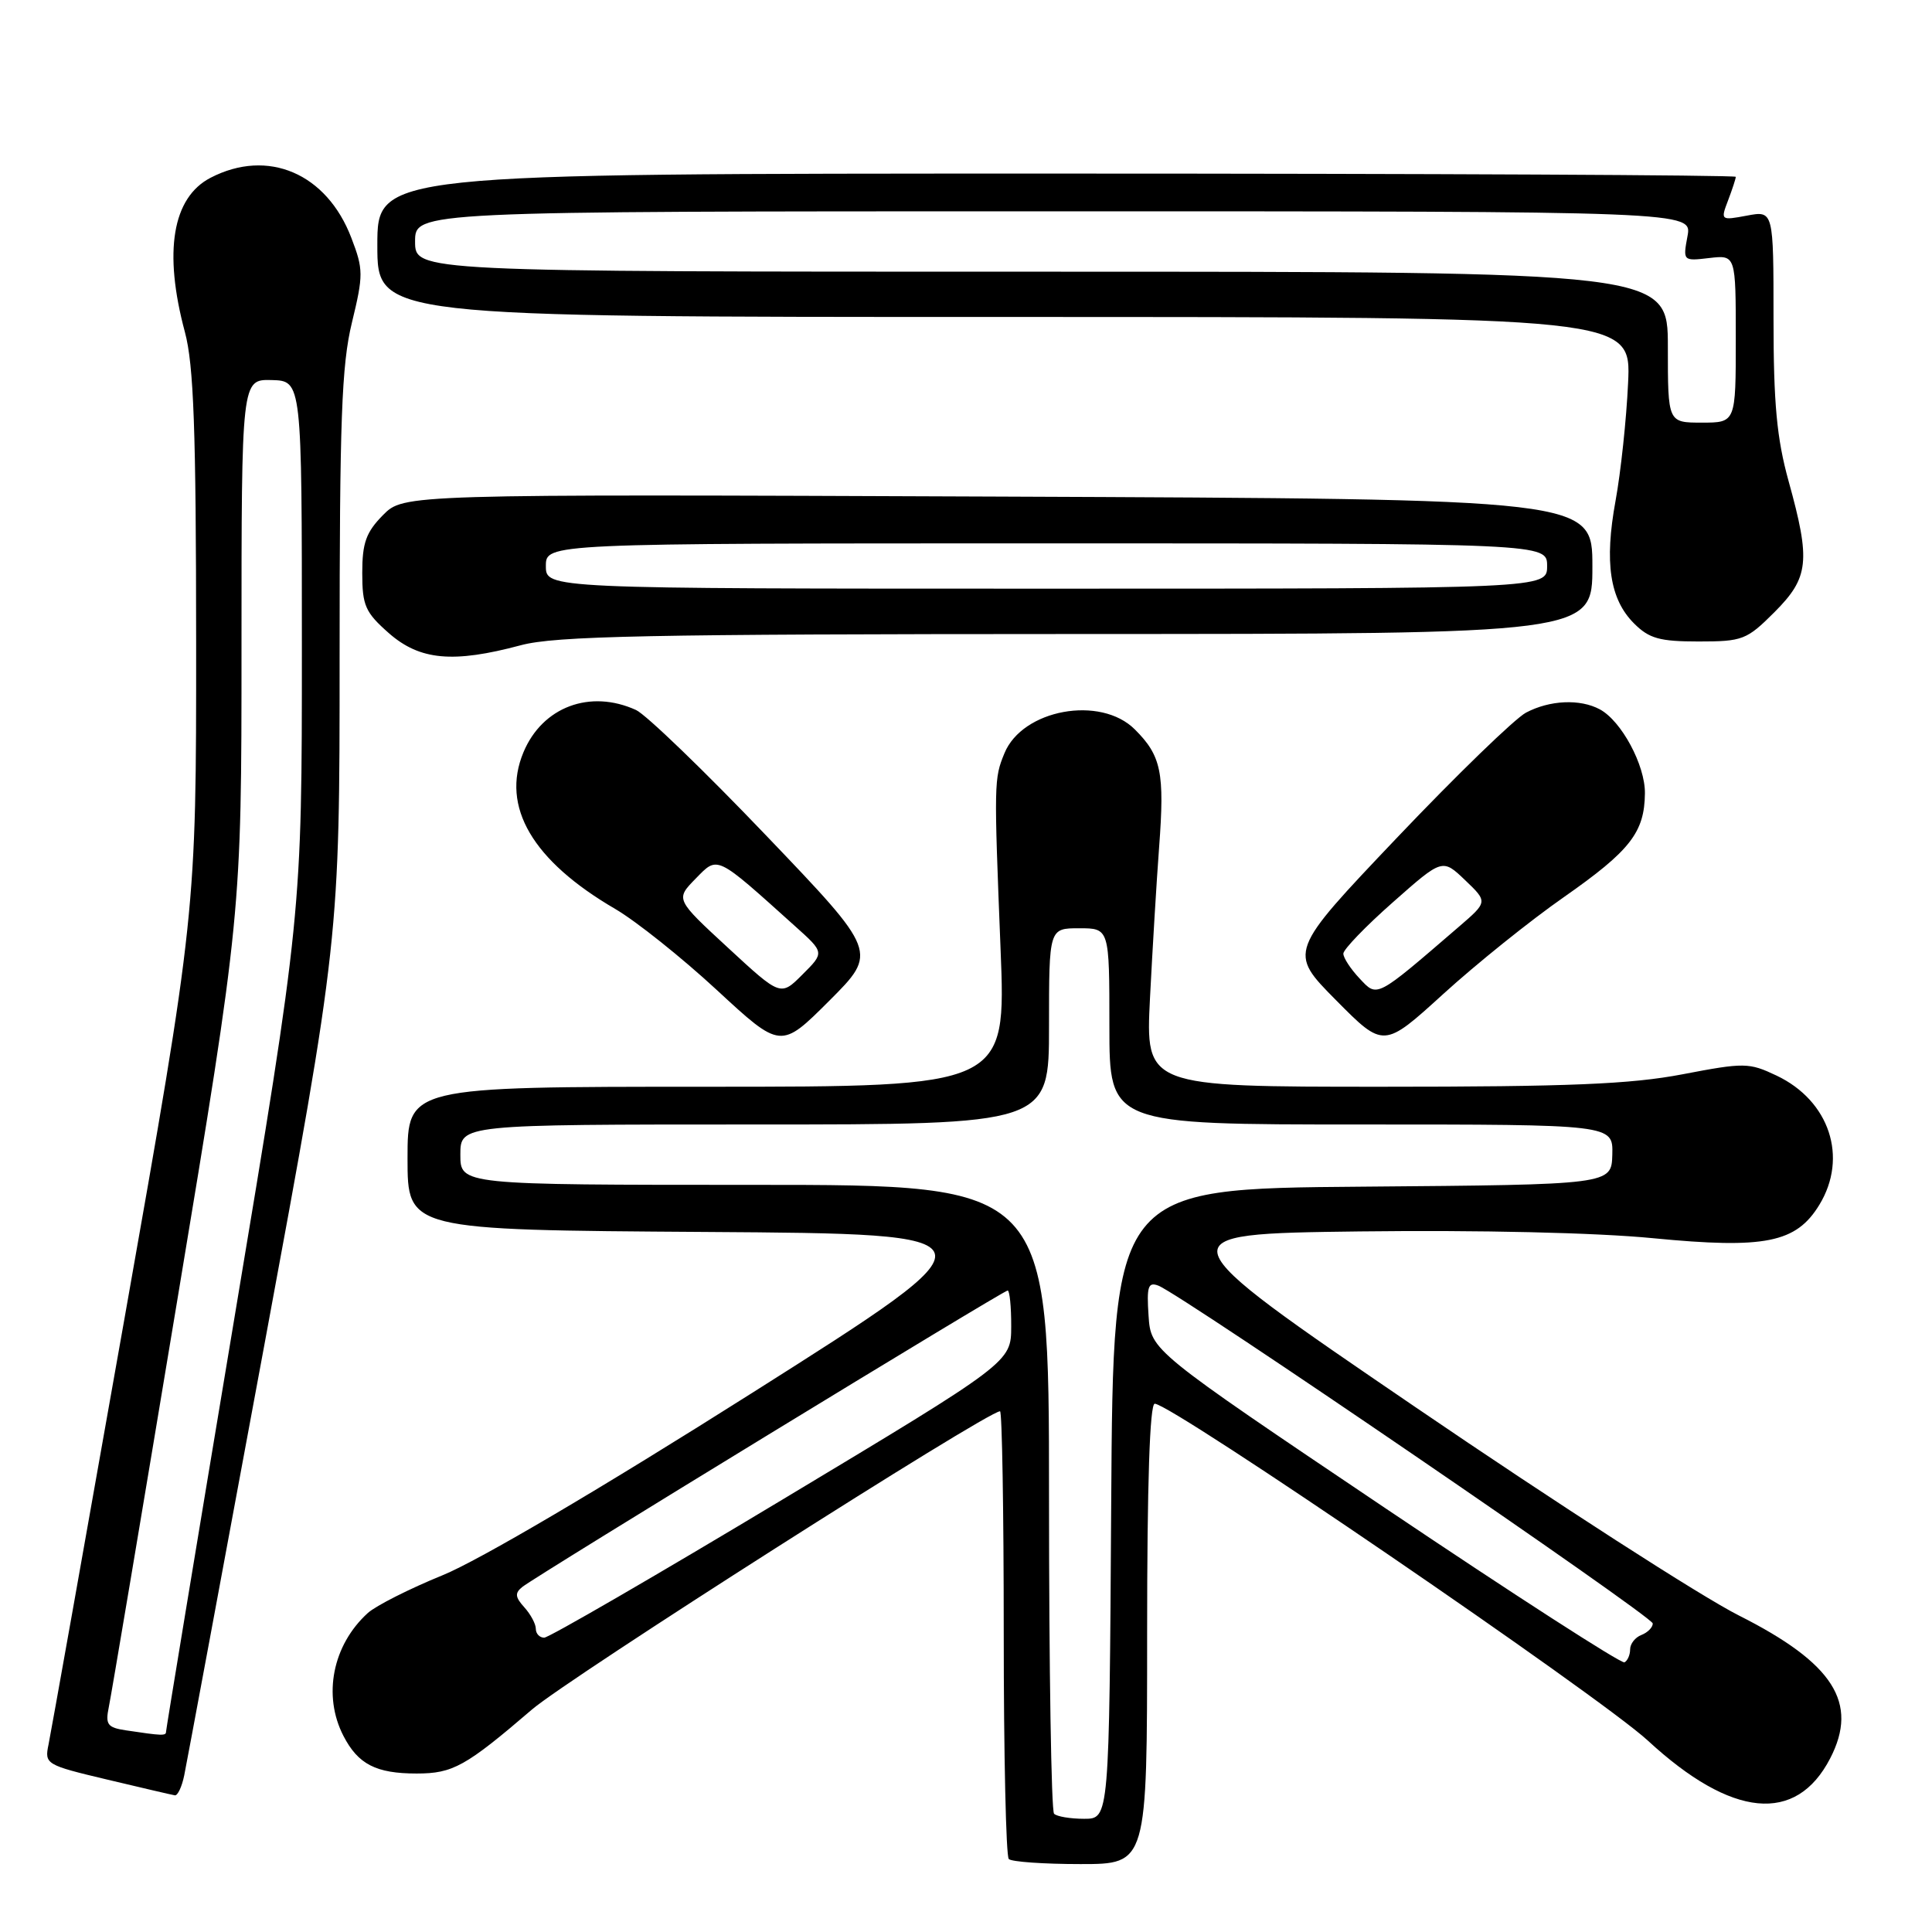 <?xml version="1.0" encoding="UTF-8" standalone="no"?>
<!DOCTYPE svg PUBLIC "-//W3C//DTD SVG 1.1//EN" "http://www.w3.org/Graphics/SVG/1.1/DTD/svg11.dtd" >
<svg xmlns="http://www.w3.org/2000/svg" xmlns:xlink="http://www.w3.org/1999/xlink" version="1.1" viewBox="0 0 256 256">
 <g >
 <path fill="currentColor"
d=" M 152.00 216.50 C 152.00 196.57 152.35 186.00 153.01 186.00 C 155.25 186.00 211.97 224.75 218.35 230.64 C 229.47 240.90 237.99 241.73 242.51 232.99 C 246.31 225.64 242.95 220.38 230.43 214.07 C 225.44 211.56 206.17 199.15 187.62 186.50 C 153.88 163.50 153.88 163.50 180.19 163.17 C 196.00 162.98 211.51 163.33 219.05 164.07 C 233.89 165.51 238.00 164.68 241.07 159.65 C 244.91 153.36 242.42 145.85 235.40 142.52 C 231.75 140.79 231.14 140.78 222.94 142.35 C 216.08 143.66 207.98 144.00 183.06 144.00 C 151.79 144.00 151.79 144.00 152.38 132.25 C 152.71 125.79 153.25 116.78 153.59 112.24 C 154.33 102.37 153.88 100.15 150.38 96.66 C 145.83 92.10 135.47 93.99 133.09 99.82 C 131.71 103.18 131.70 103.66 132.58 125.75 C 133.31 144.00 133.31 144.00 93.65 144.00 C 54.00 144.00 54.00 144.00 54.00 153.49 C 54.00 162.98 54.00 162.98 93.47 163.24 C 132.94 163.50 132.94 163.50 99.77 184.50 C 79.74 197.18 63.45 206.78 58.64 208.73 C 54.27 210.51 49.82 212.76 48.74 213.73 C 44.07 217.97 42.74 224.66 45.51 230.02 C 47.45 233.78 49.83 235.00 55.21 235.00 C 60.01 235.00 61.70 234.06 70.50 226.51 C 75.40 222.31 130.81 187.00 132.51 187.00 C 132.78 187.00 133.00 200.20 133.00 216.33 C 133.00 232.47 133.30 245.97 133.67 246.33 C 134.03 246.70 138.31 247.00 143.17 247.00 C 152.00 247.00 152.00 247.00 152.00 216.50 Z  M 24.41 235.25 C 24.72 233.74 29.48 208.16 34.99 178.42 C 45.00 124.34 45.00 124.34 45.00 86.92 C 45.00 55.66 45.26 48.39 46.63 42.75 C 48.16 36.44 48.16 35.70 46.56 31.53 C 43.29 22.96 35.49 19.63 27.91 23.55 C 22.84 26.17 21.64 33.35 24.50 44.00 C 25.67 48.36 25.98 56.91 25.99 85.24 C 26.00 120.98 26.00 120.98 16.49 174.74 C 11.26 204.31 6.73 229.70 6.43 231.16 C 5.89 233.76 6.07 233.87 14.19 235.80 C 18.76 236.89 22.80 237.83 23.17 237.89 C 23.54 237.95 24.10 236.76 24.41 235.25 Z  M 101.48 110.67 C 93.33 102.14 85.59 94.68 84.28 94.08 C 78.18 91.30 71.87 93.67 69.36 99.68 C 66.35 106.88 70.55 114.05 81.52 120.44 C 84.26 122.04 90.32 126.87 94.98 131.18 C 103.46 139.02 103.46 139.02 109.89 132.60 C 116.31 126.17 116.31 126.17 101.48 110.67 Z  M 207.24 118.86 C 216.01 112.72 217.91 110.30 217.96 105.12 C 218.00 101.39 214.85 95.53 211.98 93.99 C 209.35 92.58 205.34 92.77 202.20 94.43 C 200.72 95.22 193.02 102.68 185.10 111.01 C 170.71 126.15 170.71 126.15 177.03 132.53 C 183.34 138.90 183.34 138.90 191.25 131.70 C 195.60 127.74 202.79 121.96 207.24 118.86 Z  M 69.00 85.50 C 73.59 84.27 85.75 84.02 142.75 84.01 C 211.00 84.00 211.00 84.00 211.00 75.06 C 211.00 66.12 211.00 66.12 132.25 65.80 C 53.50 65.48 53.50 65.48 50.75 68.25 C 48.51 70.52 48.00 71.93 48.00 75.91 C 48.00 80.25 48.40 81.14 51.53 83.90 C 55.64 87.50 60.04 87.90 69.00 85.50 Z  M 235.12 81.12 C 239.70 76.53 239.94 74.36 237.00 63.76 C 235.43 58.09 235.00 53.47 235.00 42.22 C 235.00 27.91 235.00 27.91 231.48 28.57 C 228.00 29.22 227.97 29.20 228.98 26.55 C 229.54 25.08 230.00 23.67 230.00 23.43 C 230.00 23.20 189.50 23.00 140.00 23.00 C 50.00 23.00 50.00 23.00 50.00 32.50 C 50.00 42.00 50.00 42.00 133.07 42.00 C 216.14 42.00 216.14 42.00 215.73 50.75 C 215.51 55.56 214.76 62.58 214.07 66.35 C 212.57 74.54 213.30 79.39 216.52 82.61 C 218.52 84.61 219.91 85.00 225.07 85.00 C 230.90 85.00 231.45 84.79 235.12 81.12 Z  M 139.67 240.33 C 139.30 239.97 139.00 221.07 139.00 198.33 C 139.00 157.00 139.00 157.00 100.00 157.00 C 61.00 157.00 61.00 157.00 61.00 153.00 C 61.00 149.00 61.00 149.00 100.00 149.00 C 139.00 149.00 139.00 149.00 139.00 136.00 C 139.00 123.00 139.00 123.00 143.00 123.00 C 147.00 123.00 147.00 123.00 147.00 136.00 C 147.00 149.00 147.00 149.00 180.37 149.00 C 213.74 149.00 213.74 149.00 213.64 152.99 C 213.53 156.97 213.53 156.97 180.52 157.24 C 147.50 157.50 147.50 157.50 147.24 199.25 C 146.98 241.00 146.98 241.00 143.66 241.00 C 141.83 241.00 140.03 240.70 139.67 240.33 Z  M 183.50 199.80 C 152.50 178.94 152.50 178.94 152.19 174.34 C 151.93 170.47 152.13 169.84 153.48 170.35 C 156.58 171.54 219.00 214.19 219.00 215.12 C 219.00 215.64 218.32 216.32 217.50 216.64 C 216.68 216.95 216.00 217.81 216.00 218.55 C 216.00 219.28 215.66 220.06 215.25 220.27 C 214.84 220.48 200.55 211.27 183.50 199.80 Z  M 71.00 215.83 C 71.00 215.18 70.31 213.90 69.47 212.97 C 68.25 211.62 68.20 211.08 69.22 210.27 C 71.07 208.79 132.95 171.00 133.52 171.00 C 133.78 171.00 134.00 173.14 133.99 175.75 C 133.98 180.50 133.98 180.50 103.60 198.75 C 86.89 208.79 72.72 217.00 72.11 217.00 C 71.50 217.00 71.00 216.47 71.00 215.83 Z  M 16.69 229.28 C 14.23 228.91 13.94 228.51 14.42 226.18 C 14.73 224.70 18.81 200.45 23.49 172.29 C 32.00 121.07 32.00 121.07 32.00 85.66 C 32.00 50.26 32.00 50.26 36.00 50.36 C 40.00 50.47 40.00 50.47 40.00 85.77 C 40.00 121.07 40.00 121.07 31.00 175.00 C 26.05 204.66 22.00 229.17 22.00 229.47 C 22.00 230.02 21.48 230.00 16.69 229.28 Z  M 96.47 125.59 C 89.50 119.16 89.50 119.16 92.17 116.43 C 95.16 113.38 94.75 113.19 105.37 122.74 C 109.25 126.22 109.25 126.22 106.34 129.12 C 103.44 132.03 103.44 132.03 96.47 125.59 Z  M 180.15 129.65 C 178.97 128.40 178.00 126.92 178.00 126.36 C 178.00 125.81 180.95 122.74 184.57 119.55 C 191.13 113.75 191.13 113.75 194.14 116.63 C 197.14 119.50 197.14 119.50 193.32 122.79 C 182.22 132.35 182.53 132.19 180.15 129.65 Z  M 72.33 75.00 C 72.33 72.00 72.33 72.00 138.67 72.00 C 205.00 72.00 205.00 72.00 205.00 75.00 C 205.00 78.00 205.00 78.00 138.67 78.00 C 72.33 78.00 72.33 78.00 72.33 75.00 Z  M 221.00 46.00 C 221.00 36.00 221.00 36.00 138.00 36.00 C 55.00 36.00 55.00 36.00 55.00 32.00 C 55.00 28.00 55.00 28.00 139.61 28.00 C 224.22 28.00 224.22 28.00 223.60 31.30 C 222.99 34.58 223.01 34.60 226.49 34.19 C 230.00 33.78 230.00 33.78 230.00 44.89 C 230.00 56.00 230.00 56.00 225.50 56.00 C 221.00 56.00 221.00 56.00 221.00 46.00 Z "/>
</g>
</svg>